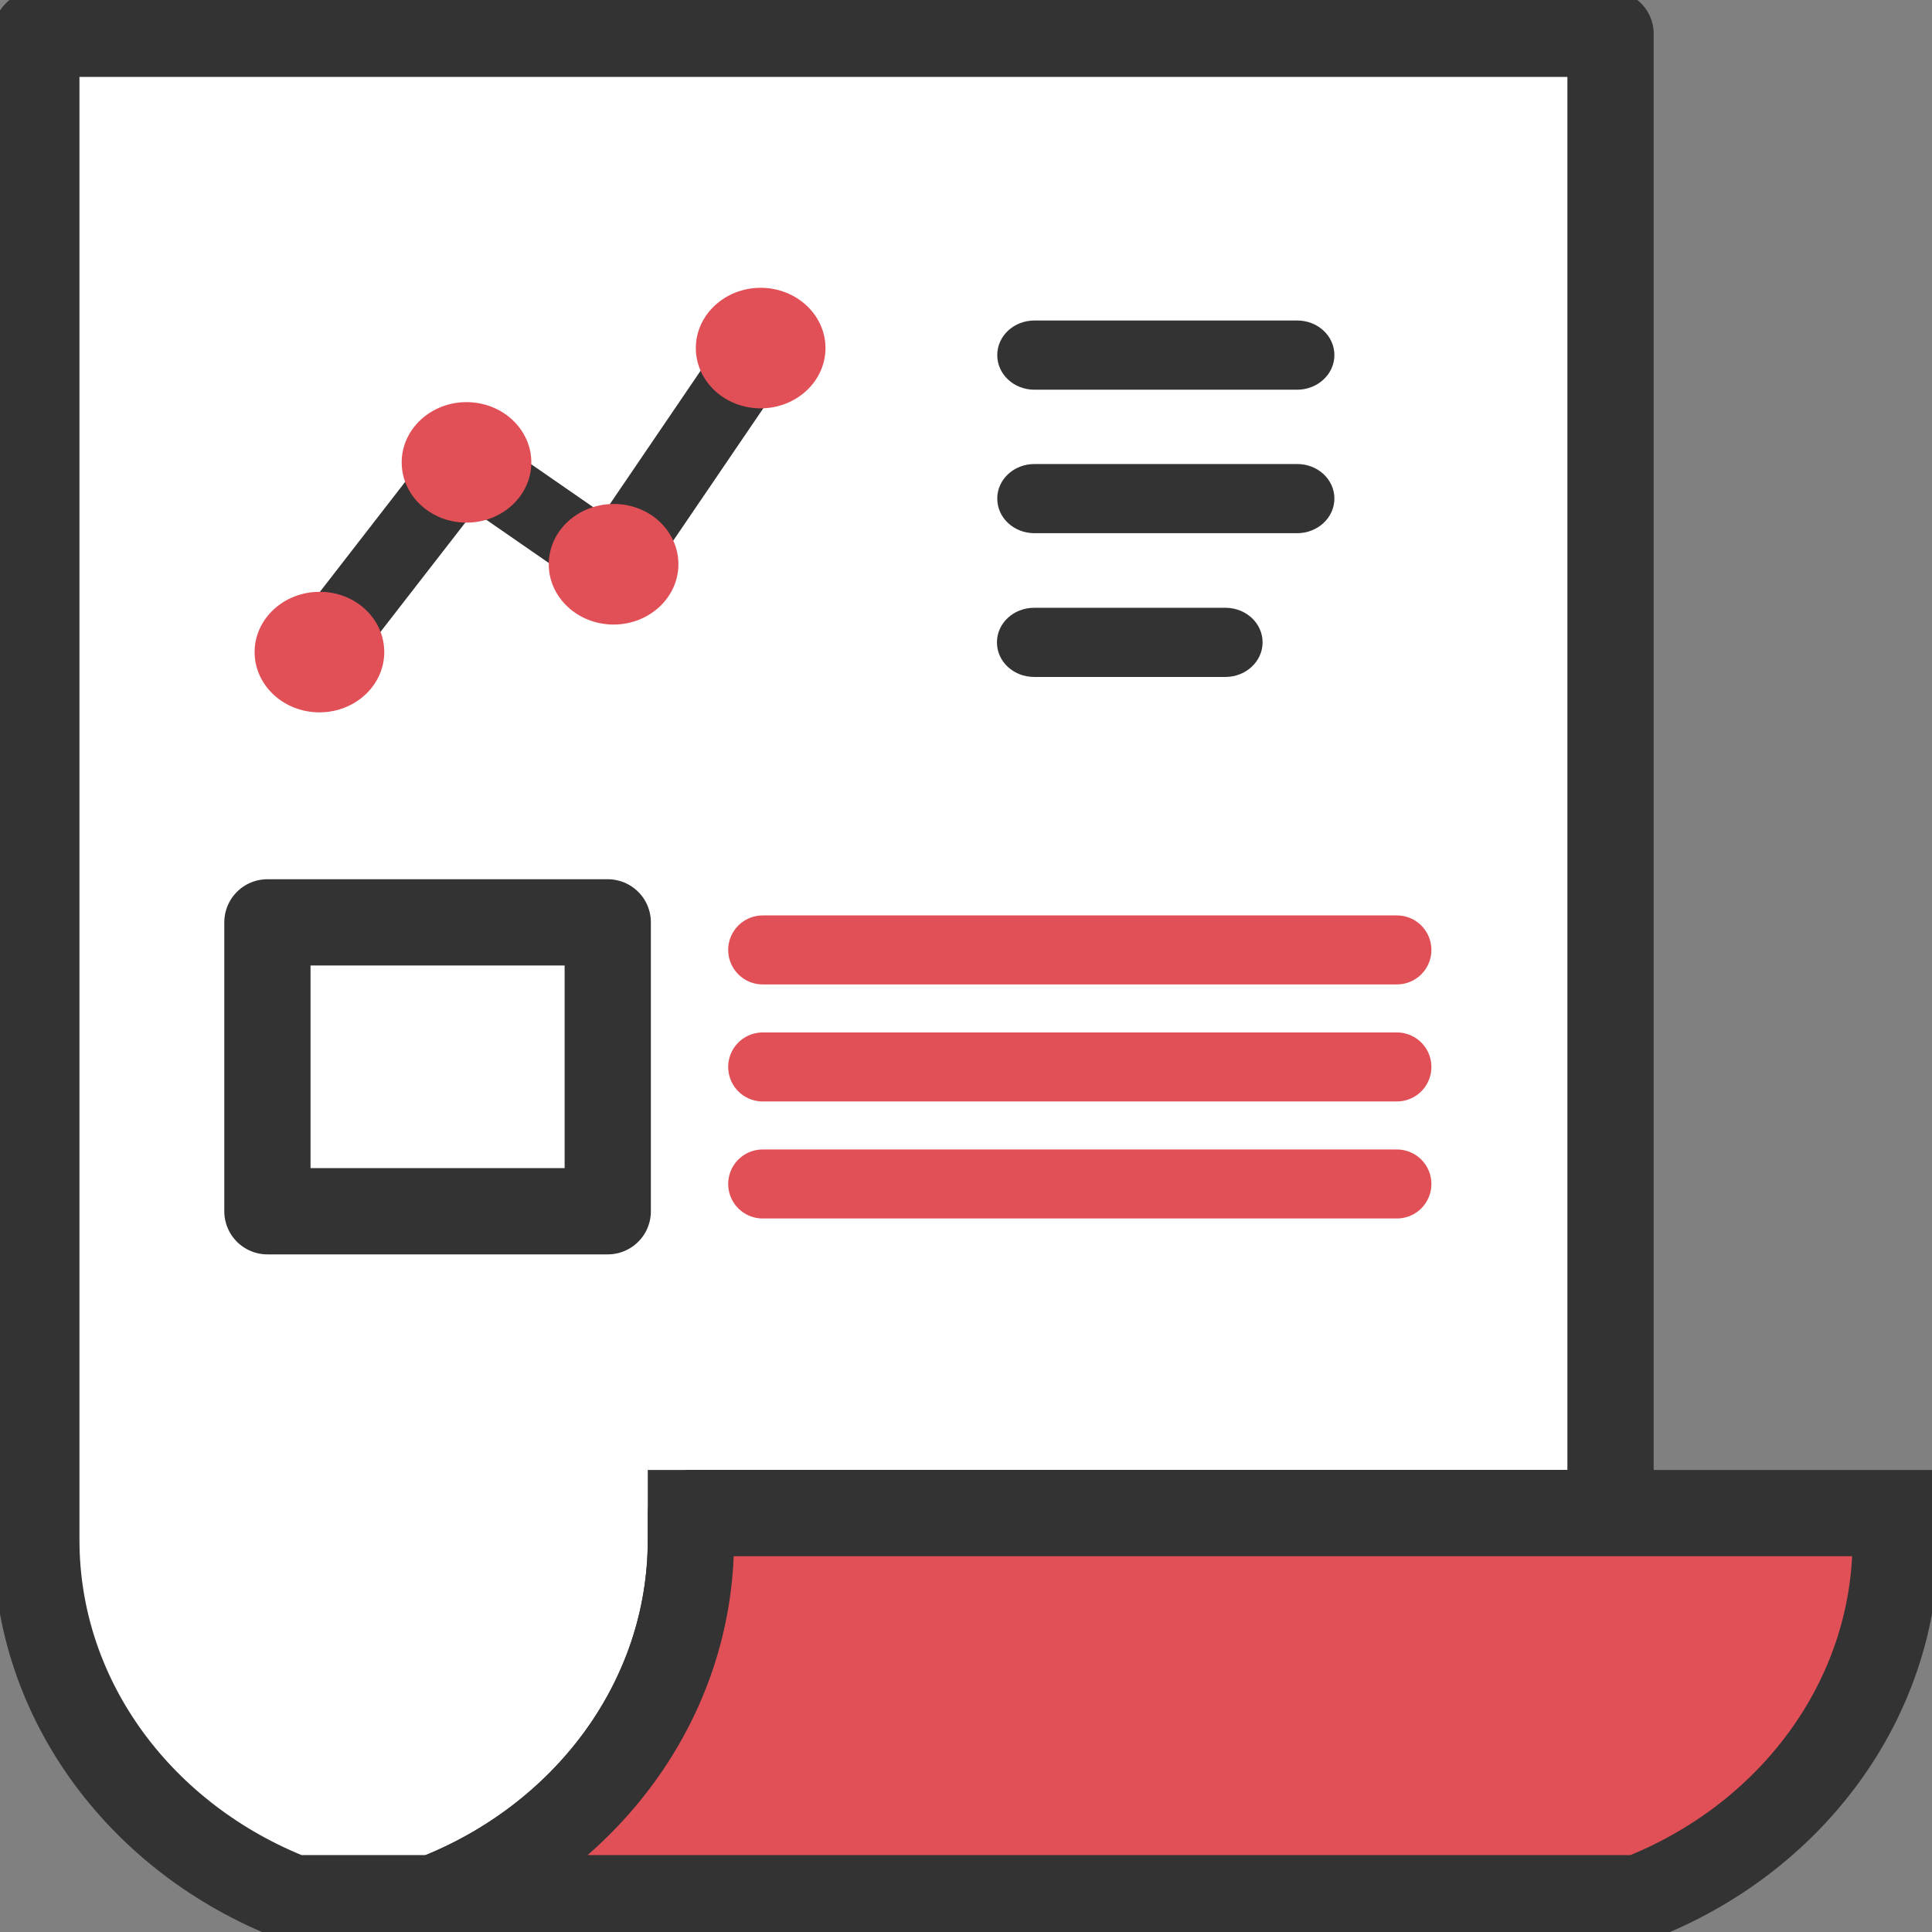 <svg width="56" height="56" viewBox="0 0 56 56" fill="none" xmlns="http://www.w3.org/2000/svg">
<rect x="0" y="0" width="56" height="56" fill="#808080" stroke="none"/>
<g clip-path="url(#clip0_240_203)">
<path d="M20.026 44.634V43.858H46.682V0.979H1.053V44.634C1.053 49.31 4.128 53.321 8.501 55.021H12.578C16.951 53.329 20.026 49.318 20.026 44.634Z" fill="white" stroke="#333333" stroke-width="2.5" stroke-linecap="round" stroke-linejoin="round"/>
<path d="M20.026 43.858V44.634C20.026 49.31 16.951 53.321 12.578 55.021H47.499C51.872 53.321 54.947 49.31 54.947 44.634V43.858H20.026Z" fill="#E25057" stroke="#333333" stroke-width="2.5"/>
<path d="M9.25 19.904C9.031 19.904 8.812 19.842 8.619 19.716C8.138 19.395 8.029 18.761 8.374 18.314L12.637 12.815C12.806 12.596 13.067 12.447 13.345 12.408C13.631 12.369 13.926 12.431 14.154 12.596L17.482 14.899L21.121 9.549C21.441 9.079 22.107 8.938 22.612 9.235C23.118 9.533 23.269 10.152 22.949 10.622L18.686 16.889C18.526 17.123 18.265 17.288 17.97 17.343C17.675 17.398 17.372 17.327 17.128 17.163L13.741 14.82L10.118 19.489C9.924 19.763 9.587 19.904 9.25 19.904Z" fill="#333333"/>
<path d="M11.138 18.902C11.138 19.865 10.295 20.648 9.259 20.648C8.223 20.648 7.38 19.865 7.38 18.902C7.38 17.938 8.223 17.155 9.259 17.155C10.295 17.147 11.138 17.93 11.138 18.902Z" fill="#E25057"/>
<path d="M15.401 13.403C15.401 14.366 14.558 15.149 13.522 15.149C12.486 15.149 11.643 14.366 11.643 13.403C11.643 12.439 12.486 11.656 13.522 11.656C14.558 11.656 15.401 12.439 15.401 13.403Z" fill="#E25057"/>
<path d="M19.664 16.356C19.664 17.319 18.821 18.103 17.785 18.103C16.749 18.103 15.906 17.319 15.906 16.356C15.906 15.392 16.749 14.609 17.785 14.609C18.821 14.601 19.664 15.385 19.664 16.356Z" fill="#E25057"/>
<path d="M23.927 10.089C23.927 11.053 23.084 11.836 22.048 11.836C21.012 11.836 20.169 11.053 20.169 10.089C20.169 9.126 21.012 8.342 22.048 8.342C23.084 8.342 23.927 9.126 23.927 10.089Z" fill="#E25057"/>
<path d="M37.6 11.296H29.984C29.386 11.296 28.906 10.849 28.906 10.293C28.906 9.737 29.386 9.29 29.984 9.29H37.6C38.198 9.29 38.678 9.737 38.678 10.293C38.678 10.849 38.19 11.296 37.6 11.296Z" fill="#333333"/>
<path d="M37.6 15.455H29.984C29.386 15.455 28.906 15.008 28.906 14.452C28.906 13.896 29.386 13.45 29.984 13.45H37.6C38.198 13.45 38.678 13.896 38.678 14.452C38.678 15.008 38.19 15.455 37.6 15.455Z" fill="#333333"/>
<path d="M35.519 19.622H29.976C29.377 19.622 28.897 19.176 28.897 18.62C28.897 18.064 29.377 17.617 29.976 17.617H35.519C36.117 17.617 36.597 18.064 36.597 18.62C36.597 19.168 36.117 19.622 35.519 19.622Z" fill="#333333"/>
<path d="M17.616 26.735H7.751V35.109H17.616V26.735Z" fill="white" stroke="#333333" stroke-width="2.5" stroke-linecap="round" stroke-linejoin="round"/>
<path d="M22.107 27.534H40.49" stroke="#E25057" stroke-width="2" stroke-miterlimit="10" stroke-linecap="round" stroke-linejoin="round"/>
<path d="M22.107 30.926H40.49" stroke="#E25057" stroke-width="2" stroke-miterlimit="10" stroke-linecap="round" stroke-linejoin="round"/>
<path d="M22.107 34.318H40.49" stroke="#E25057" stroke-width="2" stroke-miterlimit="10" stroke-linecap="round" stroke-linejoin="round"/>
</g>
<defs>
<clipPath id="clip0_240_203">
<rect width="56" height="56" fill="white"/>
</clipPath>
</defs>
</svg>
